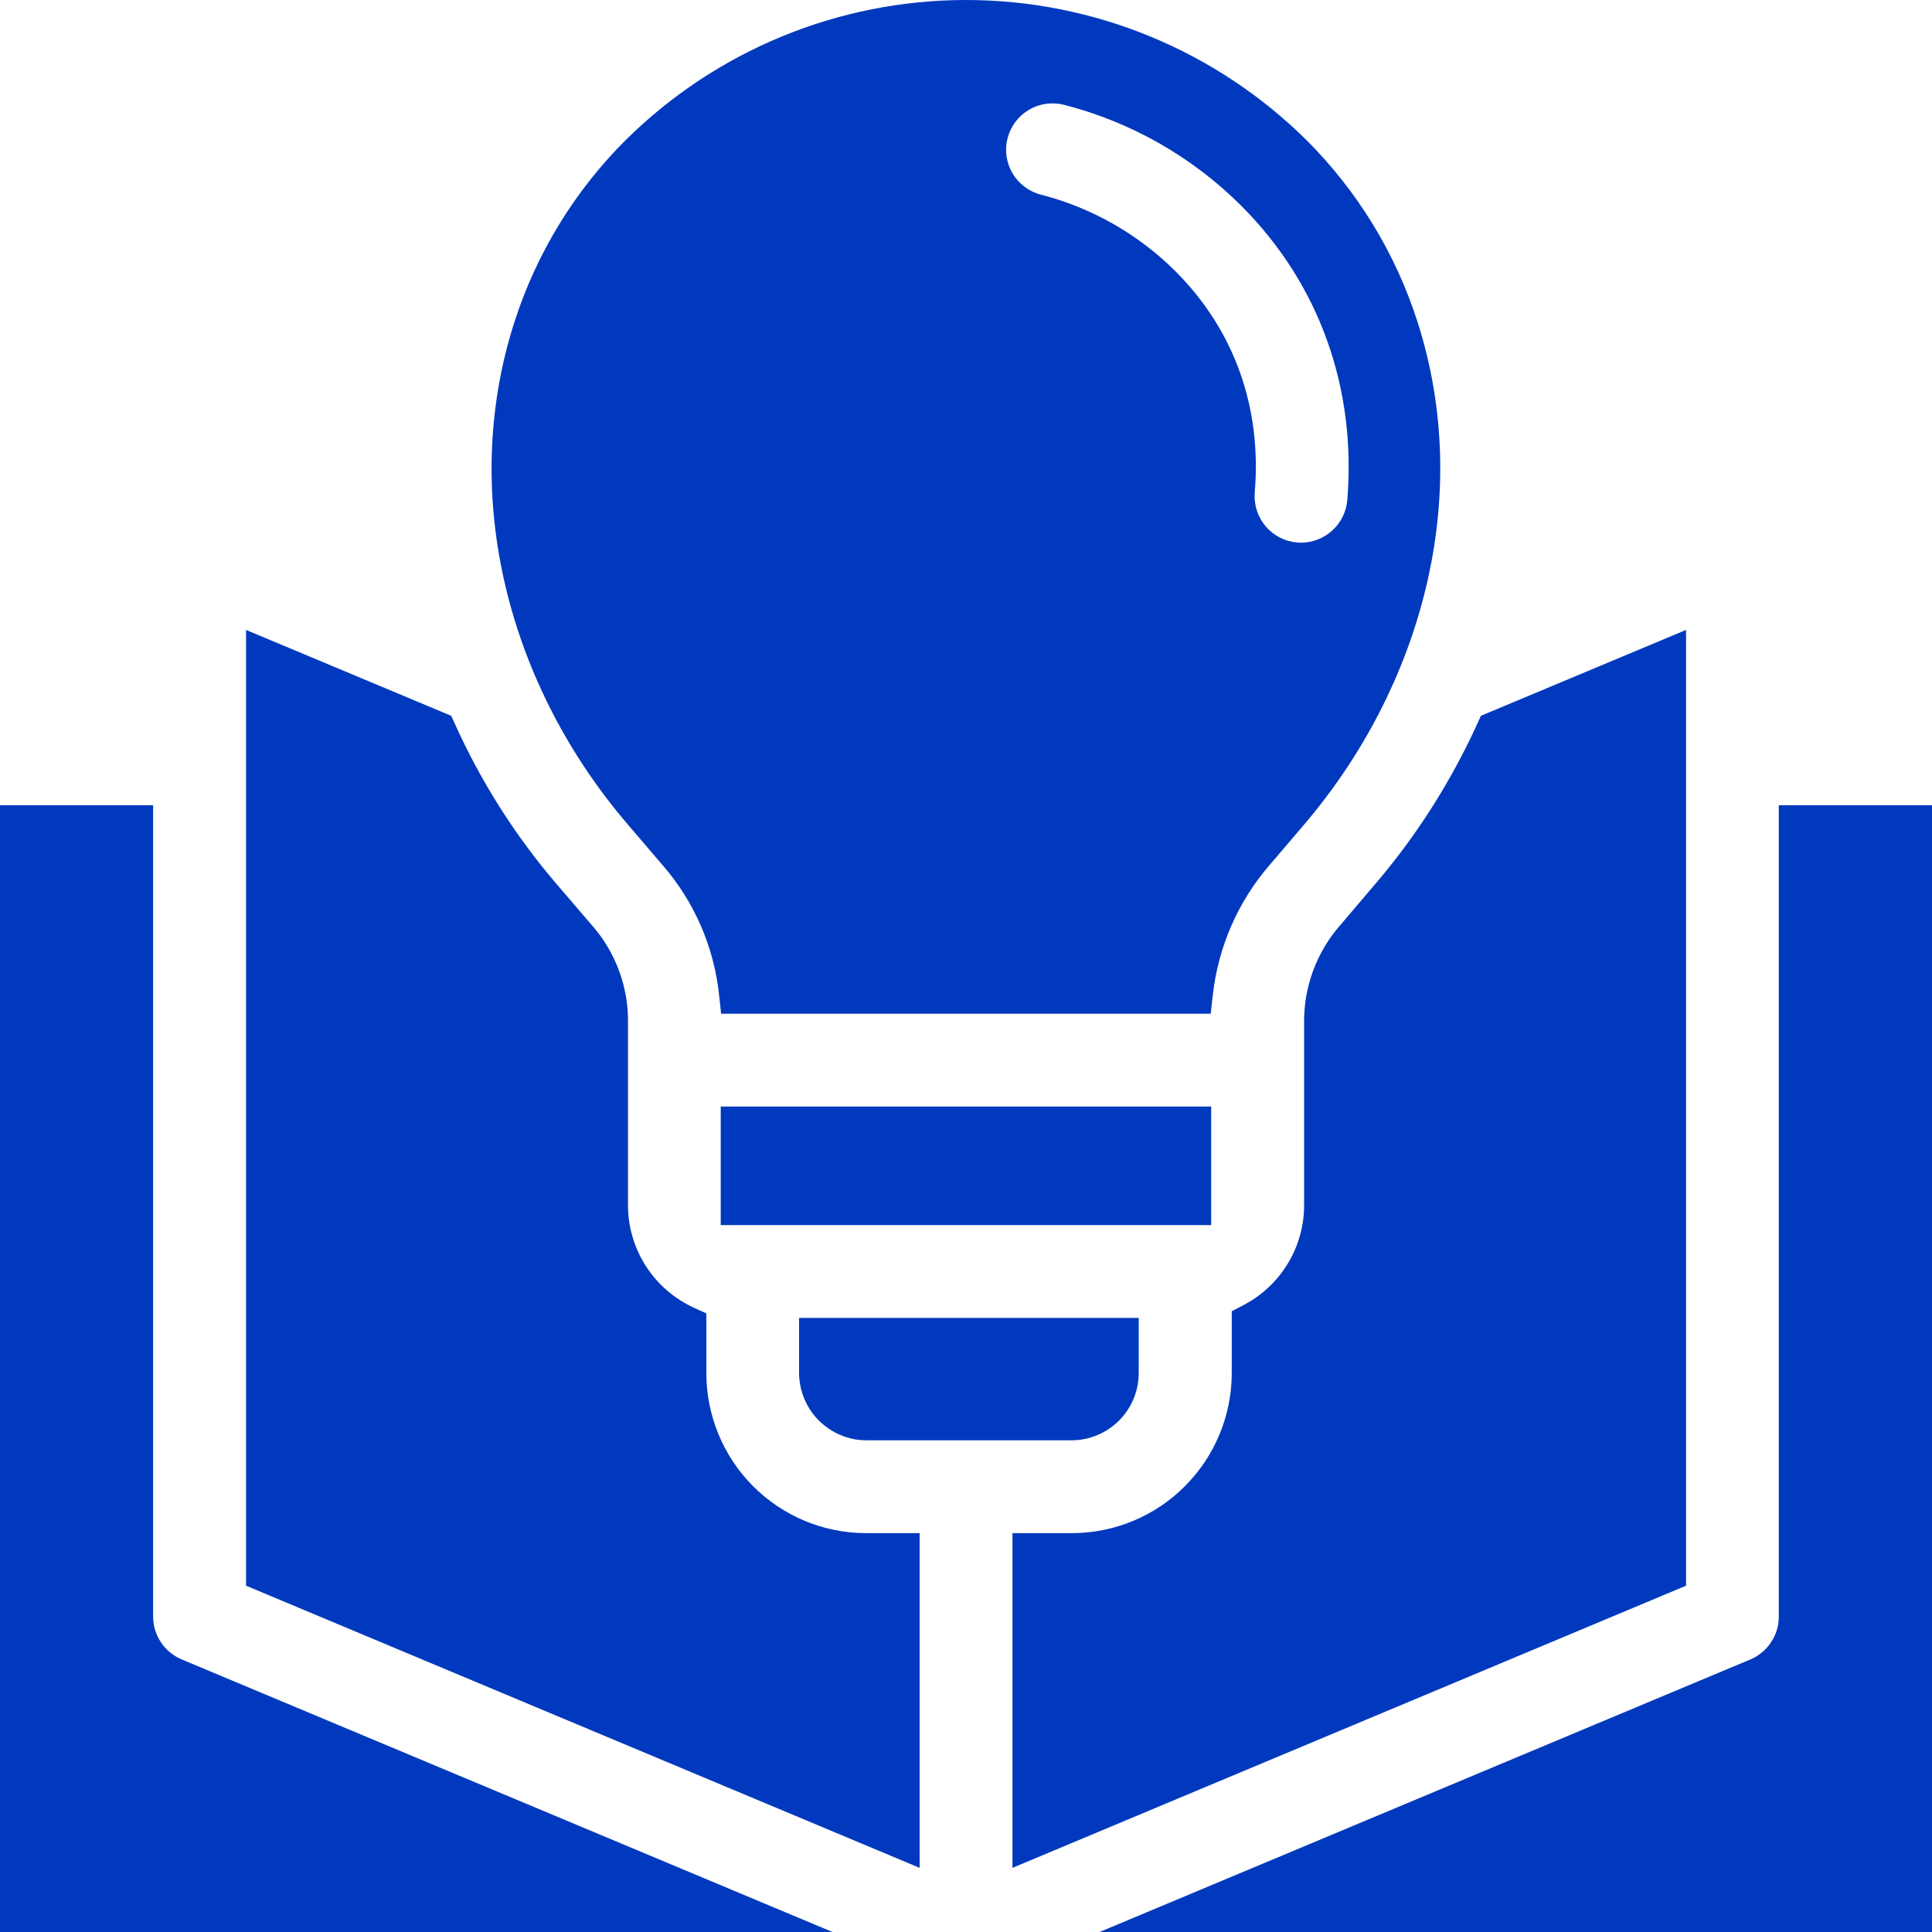 <svg width="20" height="20" viewBox="0 0 20 20" fill="none" xmlns="http://www.w3.org/2000/svg">
<g id="Group">
<g id="Group_2">
<path id="Vector" fill-rule="evenodd" clip-rule="evenodd" d="M10.43 1.431C10.398 1.554 10.417 1.685 10.482 1.795C10.547 1.904 10.653 1.984 10.776 2.015C11.303 2.151 11.785 2.425 12.17 2.81C12.788 3.429 13.062 4.233 12.989 5.098C12.979 5.224 13.019 5.35 13.101 5.447C13.183 5.544 13.3 5.605 13.427 5.616C13.441 5.617 13.454 5.618 13.468 5.618C13.589 5.617 13.705 5.572 13.793 5.49C13.882 5.409 13.937 5.297 13.947 5.177C14.042 4.03 13.665 2.946 12.85 2.131C12.343 1.624 11.709 1.263 11.015 1.085C10.891 1.054 10.76 1.072 10.651 1.137C10.541 1.202 10.462 1.308 10.43 1.431H10.43ZM20.001 20H11.383L18.121 17.178C18.208 17.141 18.282 17.079 18.334 17C18.387 16.922 18.414 16.829 18.414 16.734V8.336H20.001V20ZM0 8.336H1.585V16.734C1.585 16.829 1.613 16.922 1.666 17.001C1.718 17.079 1.793 17.141 1.88 17.178L8.618 20H0V8.336ZM2.547 6.52V16.415L9.52 19.336V15.871H8.965C8.527 15.871 8.107 15.696 7.797 15.386C7.487 15.076 7.313 14.655 7.312 14.217V13.596L7.184 13.538C6.981 13.445 6.808 13.296 6.687 13.108C6.566 12.92 6.501 12.701 6.501 12.478V10.596C6.508 10.22 6.373 9.855 6.124 9.574L5.768 9.159C5.336 8.656 4.979 8.094 4.707 7.489L4.671 7.41L2.547 6.521V6.52ZM6.473 1.454C7.411 0.523 8.679 0 10 0C11.322 0 12.59 0.523 13.528 1.454C14.054 1.98 14.447 2.623 14.674 3.332C15.257 5.147 14.717 7.108 13.501 8.535L13.147 8.95C12.817 9.329 12.611 9.8 12.555 10.3L12.533 10.494H7.465L7.444 10.3C7.391 9.8 7.185 9.328 6.854 8.95L6.499 8.535C5.278 7.111 4.742 5.149 5.325 3.334C5.553 2.625 5.946 1.98 6.473 1.454ZM8.272 13.643V14.217C8.274 14.4 8.347 14.576 8.477 14.705C8.607 14.835 8.782 14.909 8.965 14.91H11.095C11.279 14.909 11.454 14.835 11.584 14.706C11.714 14.576 11.787 14.4 11.788 14.217V13.643L8.272 13.643ZM12.538 11.455H7.461V12.682H12.538V11.455L12.538 11.455ZM17.454 6.521L15.33 7.41L15.295 7.488C15.02 8.092 14.662 8.655 14.23 9.159L13.877 9.574C13.628 9.856 13.494 10.221 13.5 10.596V12.478C13.5 12.692 13.441 12.901 13.329 13.084C13.218 13.266 13.058 13.415 12.868 13.513L12.751 13.574V14.217C12.75 14.656 12.575 15.076 12.265 15.386C11.955 15.697 11.534 15.871 11.095 15.871H10.481V19.336L17.454 16.415L17.454 6.521Z" fill="#0039BD"/>
</g>
</g>
</svg>
